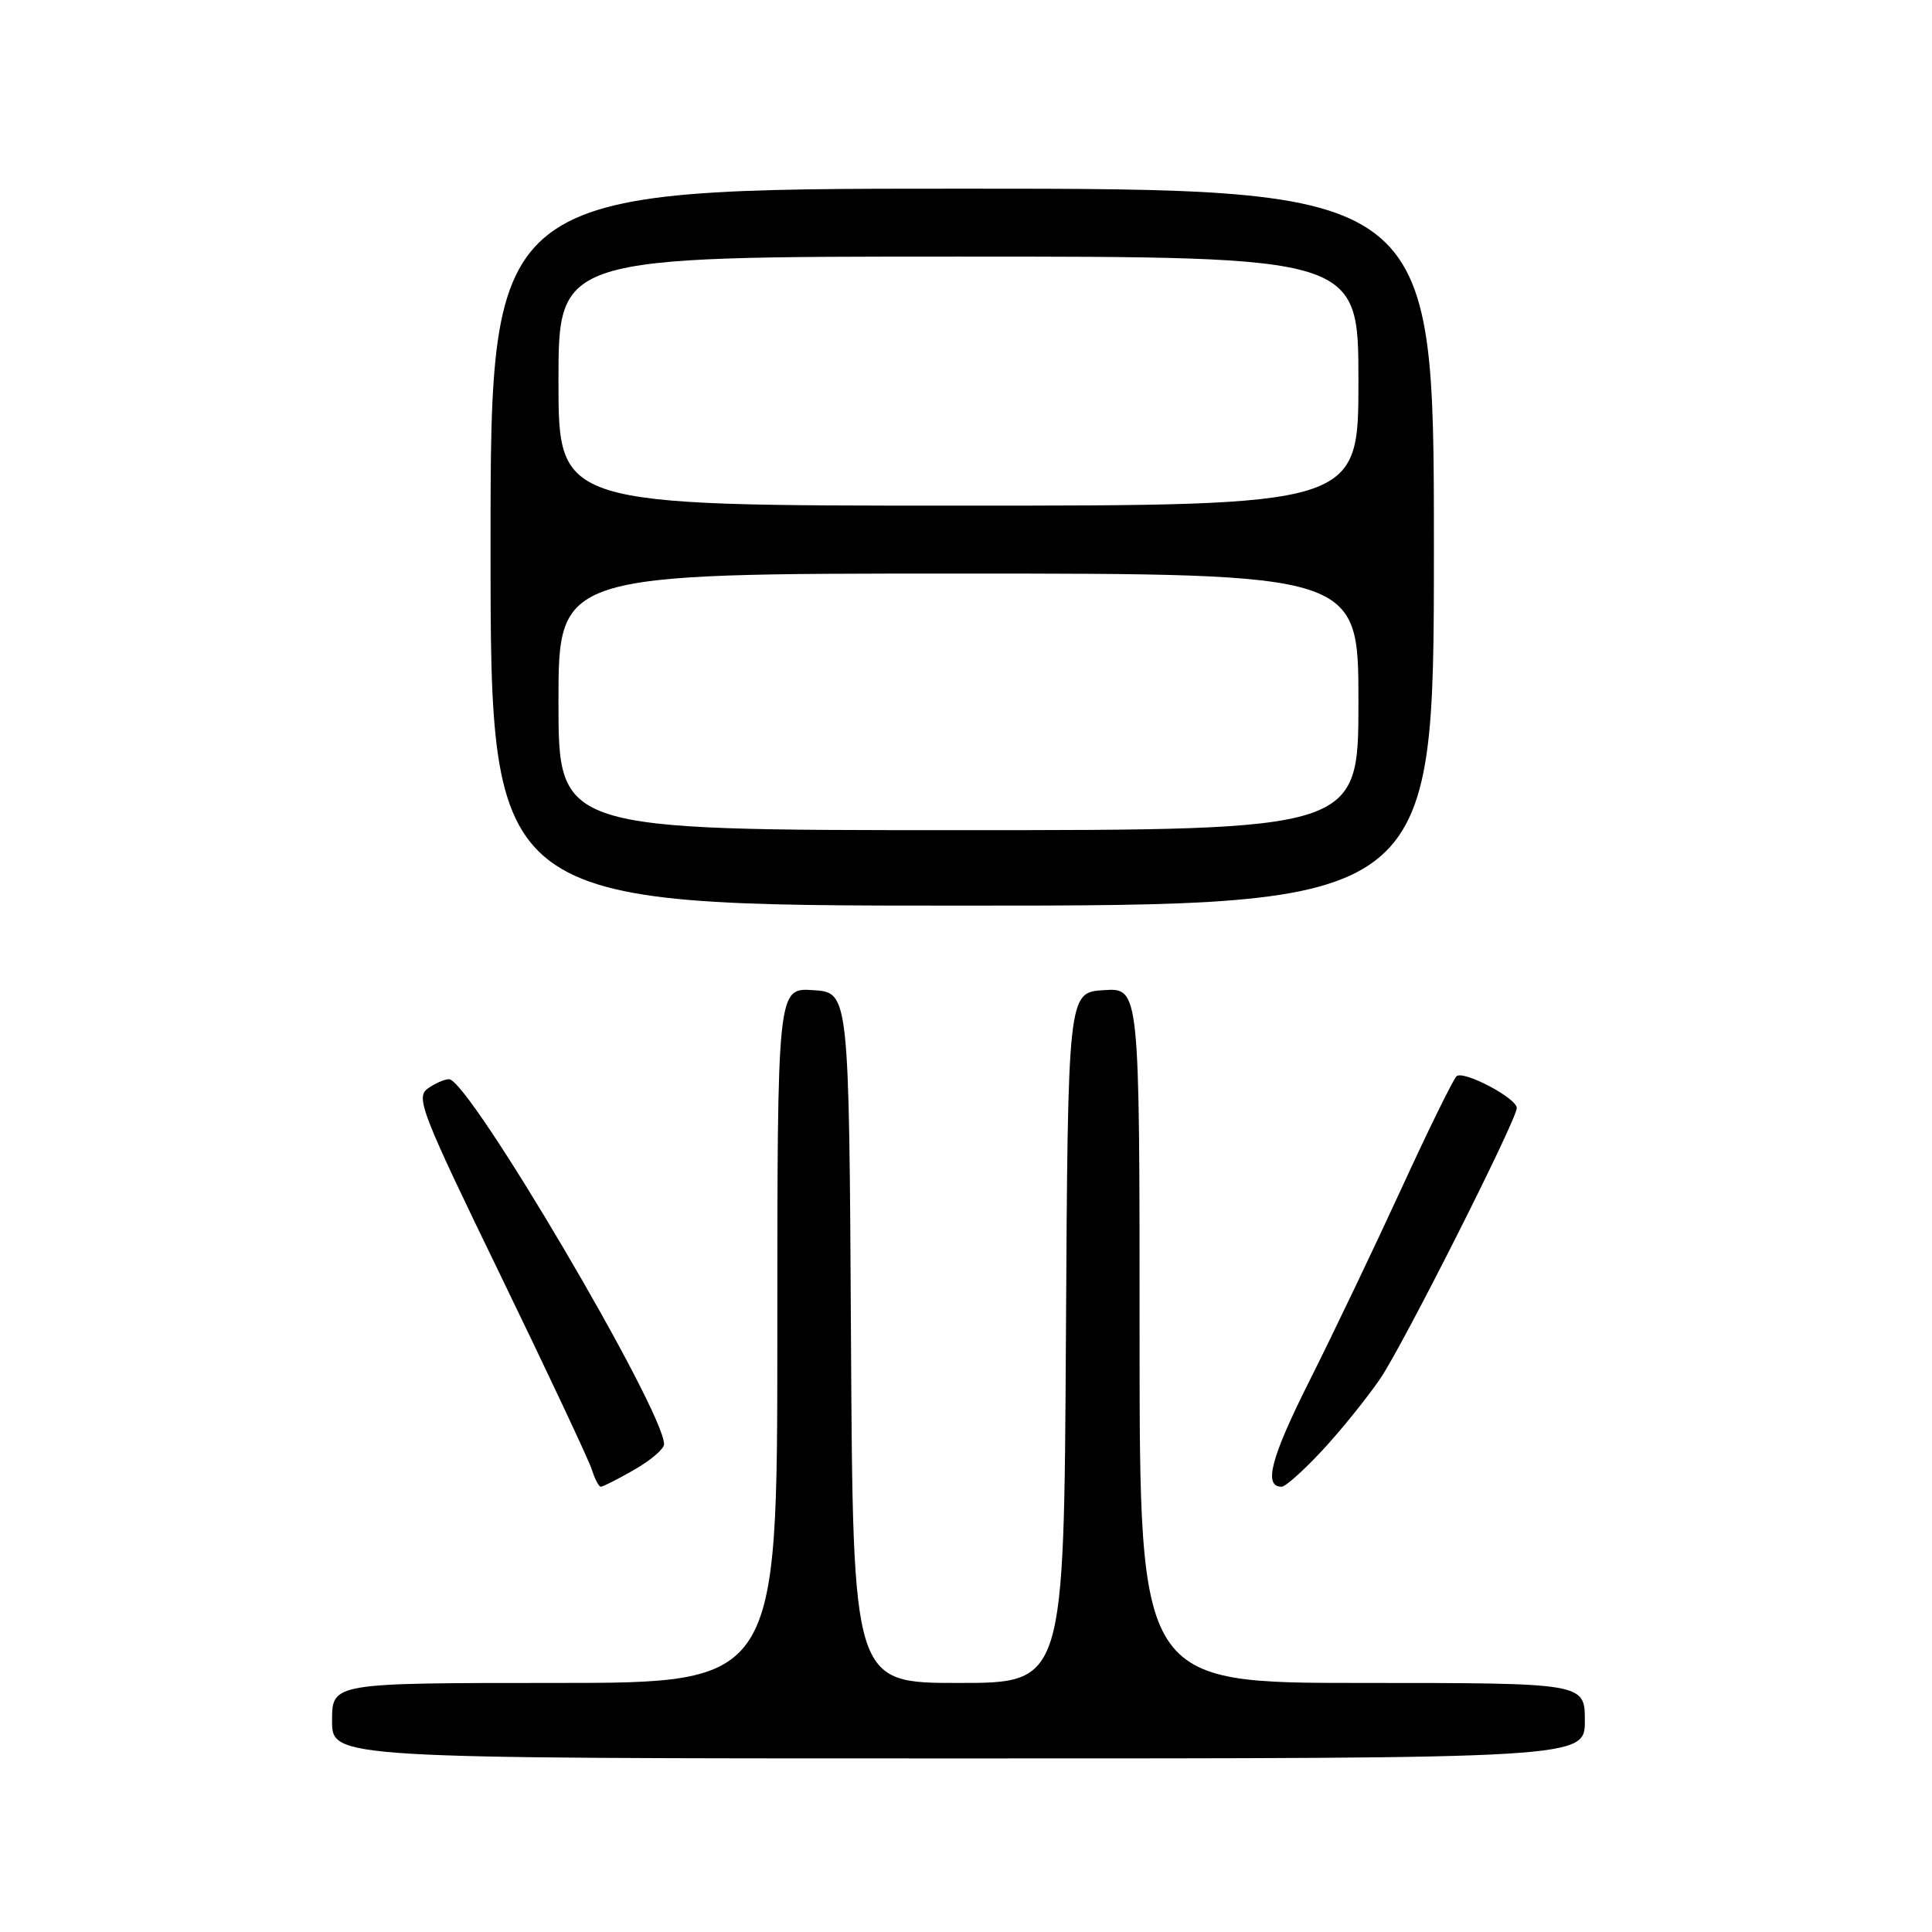 <?xml version="1.0" encoding="UTF-8" standalone="no"?>
<!DOCTYPE svg PUBLIC "-//W3C//DTD SVG 1.1//EN" "http://www.w3.org/Graphics/SVG/1.1/DTD/svg11.dtd" >
<svg xmlns="http://www.w3.org/2000/svg" xmlns:xlink="http://www.w3.org/1999/xlink" version="1.1" viewBox="0 0 256 256">
 <g >
 <path fill="currentColor"
d=" M 210.00 228.00 C 210.00 223.00 210.00 223.00 180.50 223.00 C 151.00 223.00 151.00 223.00 151.00 176.95 C 151.00 130.89 151.00 130.89 146.25 131.20 C 141.50 131.50 141.50 131.50 141.24 177.25 C 140.98 223.00 140.98 223.00 127.00 223.00 C 113.02 223.00 113.02 223.00 112.76 177.25 C 112.50 131.50 112.50 131.50 107.75 131.20 C 103.00 130.89 103.00 130.89 103.00 176.95 C 103.00 223.00 103.00 223.00 73.50 223.00 C 44.00 223.00 44.00 223.00 44.00 228.00 C 44.00 233.00 44.00 233.00 127.00 233.00 C 210.00 233.00 210.00 233.00 210.00 228.00 Z  M 84.04 194.75 C 86.21 193.51 87.99 191.99 87.99 191.37 C 88.02 186.94 62.14 143.00 59.50 143.00 C 58.89 143.00 57.60 143.57 56.65 144.26 C 55.07 145.42 55.88 147.49 66.33 169.01 C 72.60 181.93 78.04 193.51 78.43 194.75 C 78.82 195.99 79.35 197.00 79.62 197.00 C 79.89 197.00 81.88 195.99 84.04 194.75 Z  M 175.15 192.25 C 177.59 189.64 181.07 185.33 182.88 182.69 C 185.85 178.36 200.94 148.46 200.98 146.83 C 201.02 145.52 193.85 141.75 192.99 142.62 C 192.51 143.11 189.21 149.83 185.66 157.57 C 182.10 165.31 176.65 176.72 173.53 182.93 C 168.37 193.22 167.38 197.00 169.83 197.00 C 170.32 197.00 172.72 194.86 175.15 192.25 Z  M 190.00 72.50 C 190.00 25.00 190.00 25.00 127.50 25.00 C 65.00 25.00 65.00 25.00 65.00 72.50 C 65.00 120.00 65.00 120.00 127.50 120.00 C 190.00 120.00 190.00 120.00 190.00 72.50 Z  M 74.00 93.00 C 74.00 76.00 74.00 76.00 127.00 76.00 C 180.00 76.00 180.00 76.00 180.00 93.00 C 180.00 110.00 180.00 110.00 127.00 110.00 C 74.00 110.00 74.00 110.00 74.00 93.00 Z  M 74.00 50.50 C 74.00 34.00 74.00 34.00 127.00 34.00 C 180.00 34.00 180.00 34.00 180.00 50.50 C 180.00 67.00 180.00 67.00 127.00 67.00 C 74.00 67.00 74.00 67.00 74.00 50.50 Z "/>
</g>
</svg>